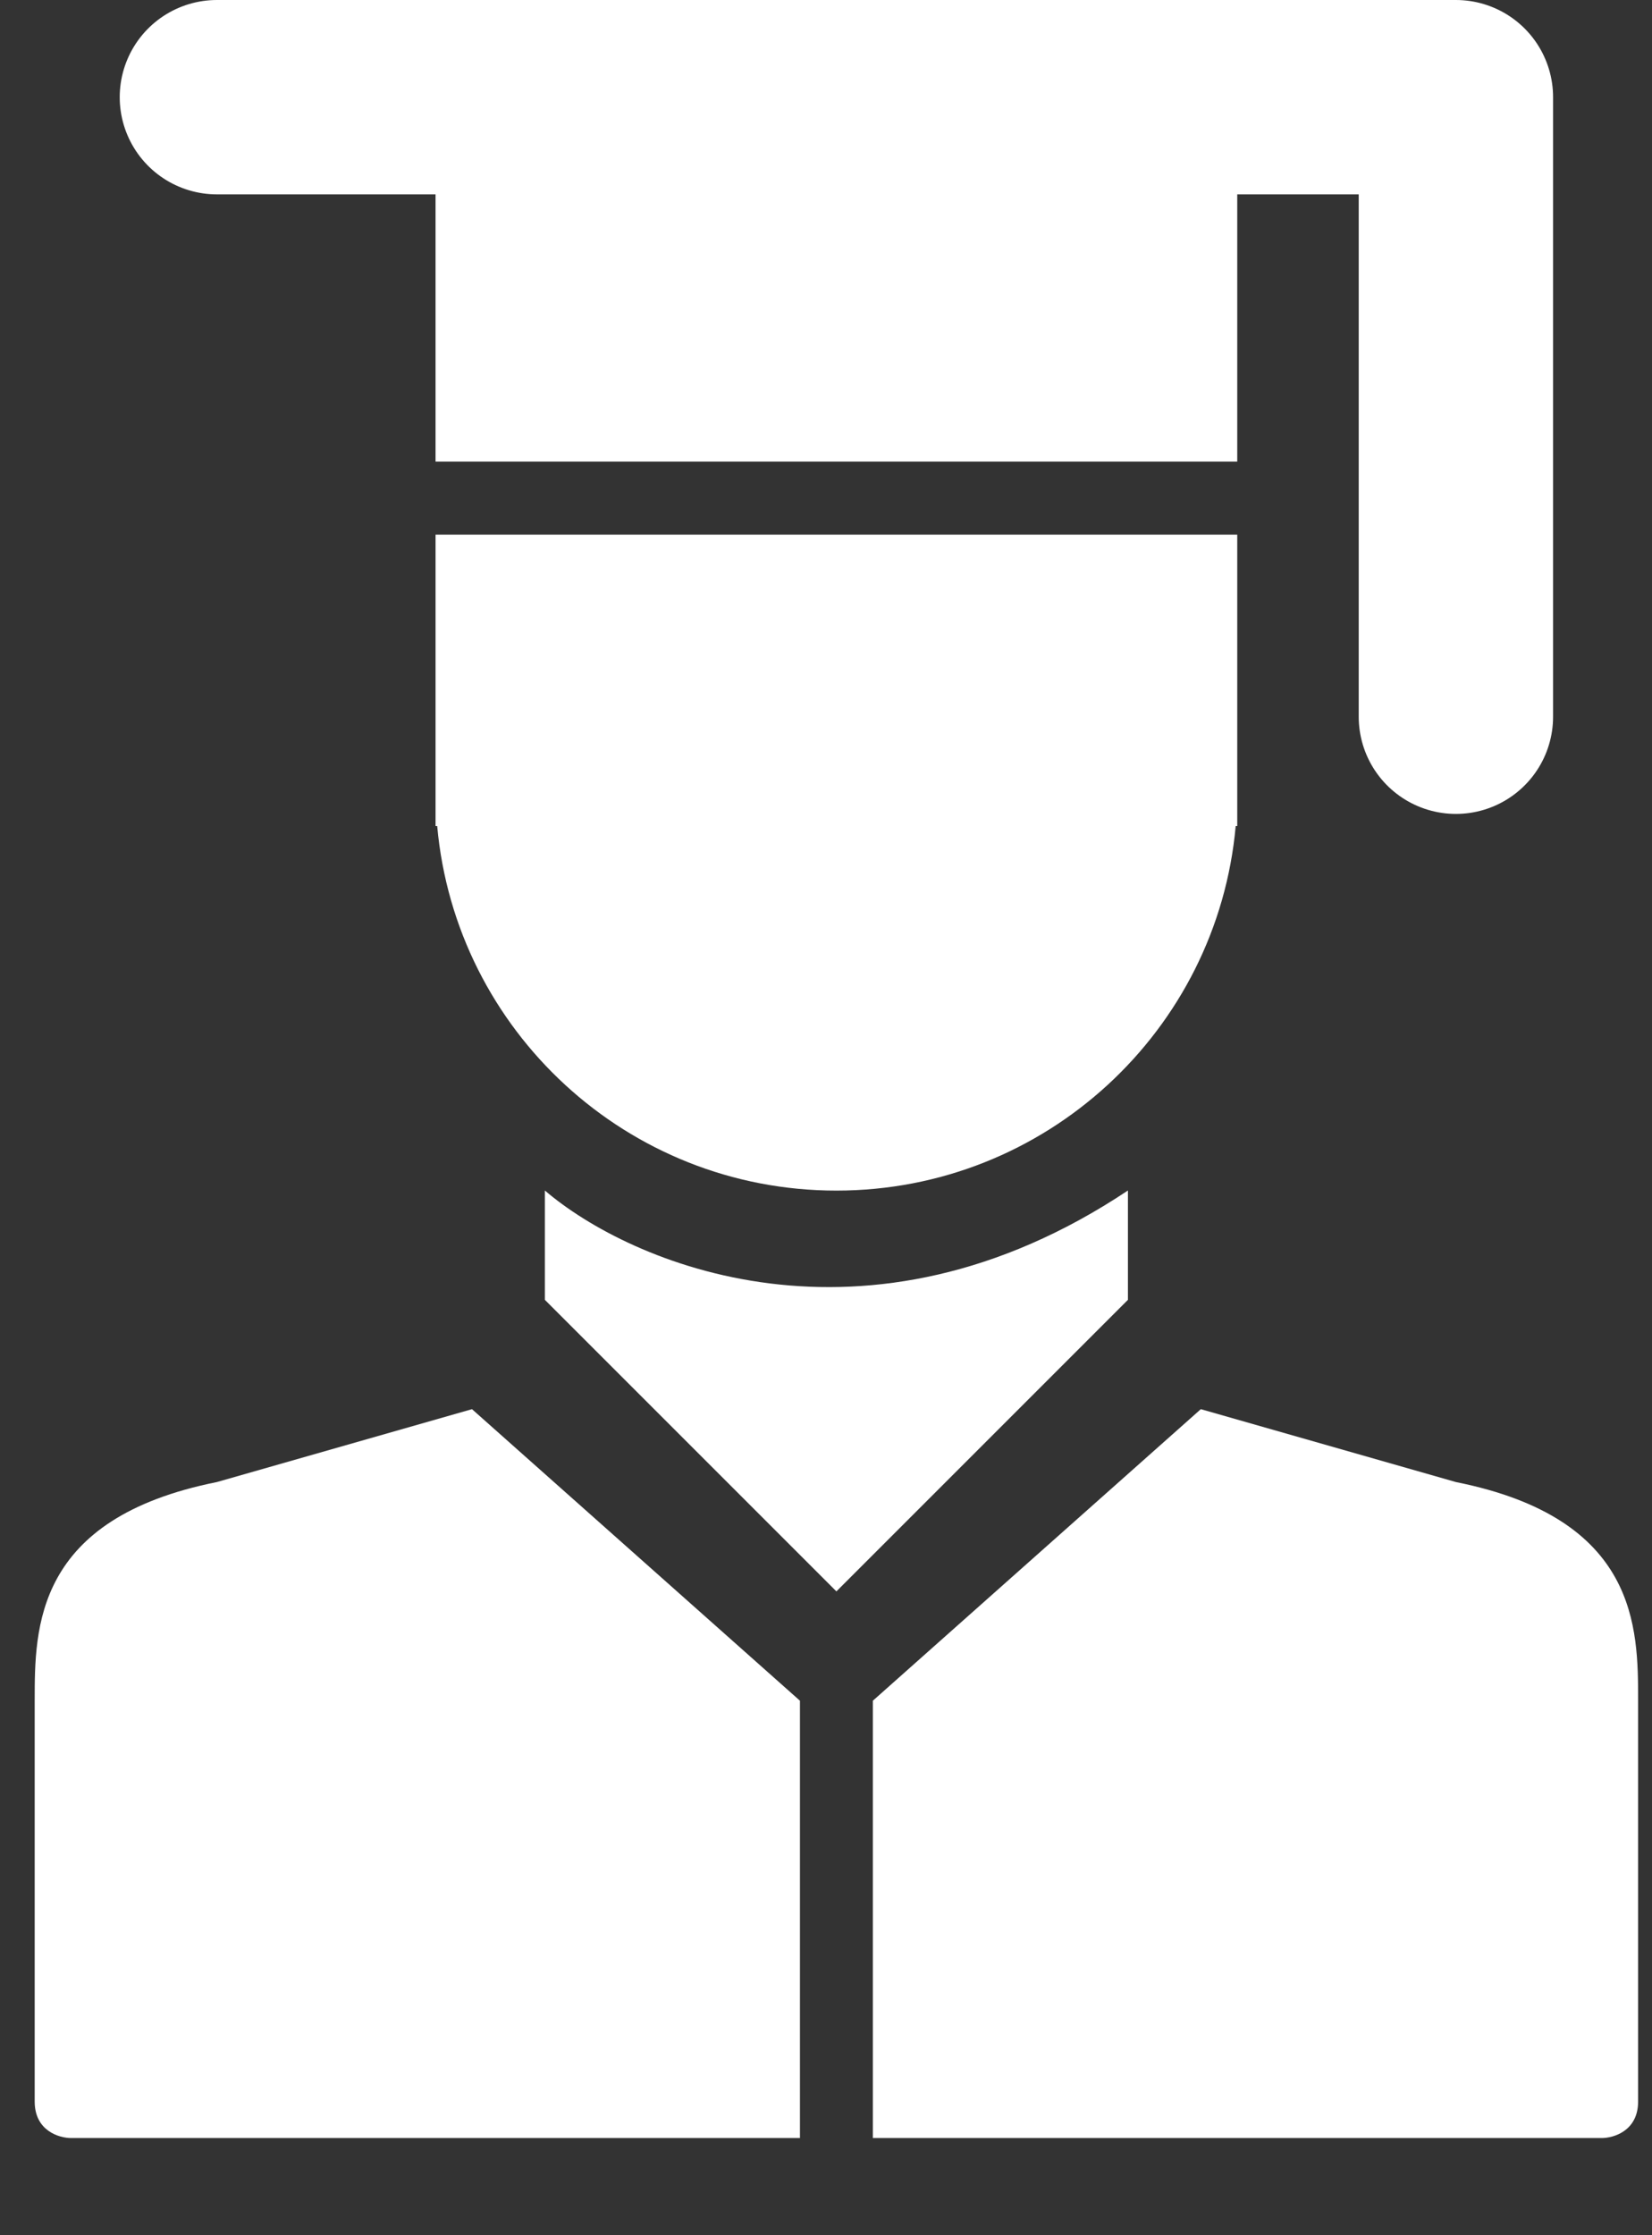 <svg width="17" height="23" viewBox="0 0 17 23" fill="none" xmlns="http://www.w3.org/2000/svg">
<rect x="0" y="0" width="17" height="23" fill="#333333" stroke="none"/>
<path d="M11.607 12.25C8.907 14.05 6.482 13 5.607 12.25V13.375L8.607 16.375L11.607 13.375V12.25Z" fill="white"/>
<path d="M8.232 17.5L4.857 14.5L2.232 15.25C0.357 15.625 0.357 16.75 0.357 17.5V21.625C0.357 21.925 0.607 22 0.732 22H8.232V17.5Z" fill="white"/>
<path d="M8.982 17.5L12.357 14.5L14.982 15.25C16.857 15.625 16.857 16.75 16.857 17.5V21.625C16.857 21.925 16.607 22 16.482 22H8.982V17.5Z" fill="white"/>
<path d="M14.982 7.375V1H2.232" stroke="white" stroke-width="2" stroke-linecap="round" stroke-linejoin="round"/>
<rect x="4.482" y="1" width="8.25" height="3.75" fill="white"/>
<path fill-rule="evenodd" clip-rule="evenodd" d="M4.482 5.501V8.106L4.482 8.126L4.482 8.145V8.5H4.499C4.688 10.603 6.455 12.251 8.607 12.251C10.759 12.251 12.527 10.603 12.716 8.5H12.732V5.5H12.732V5.501H4.482Z" fill="white"/>
</svg>
